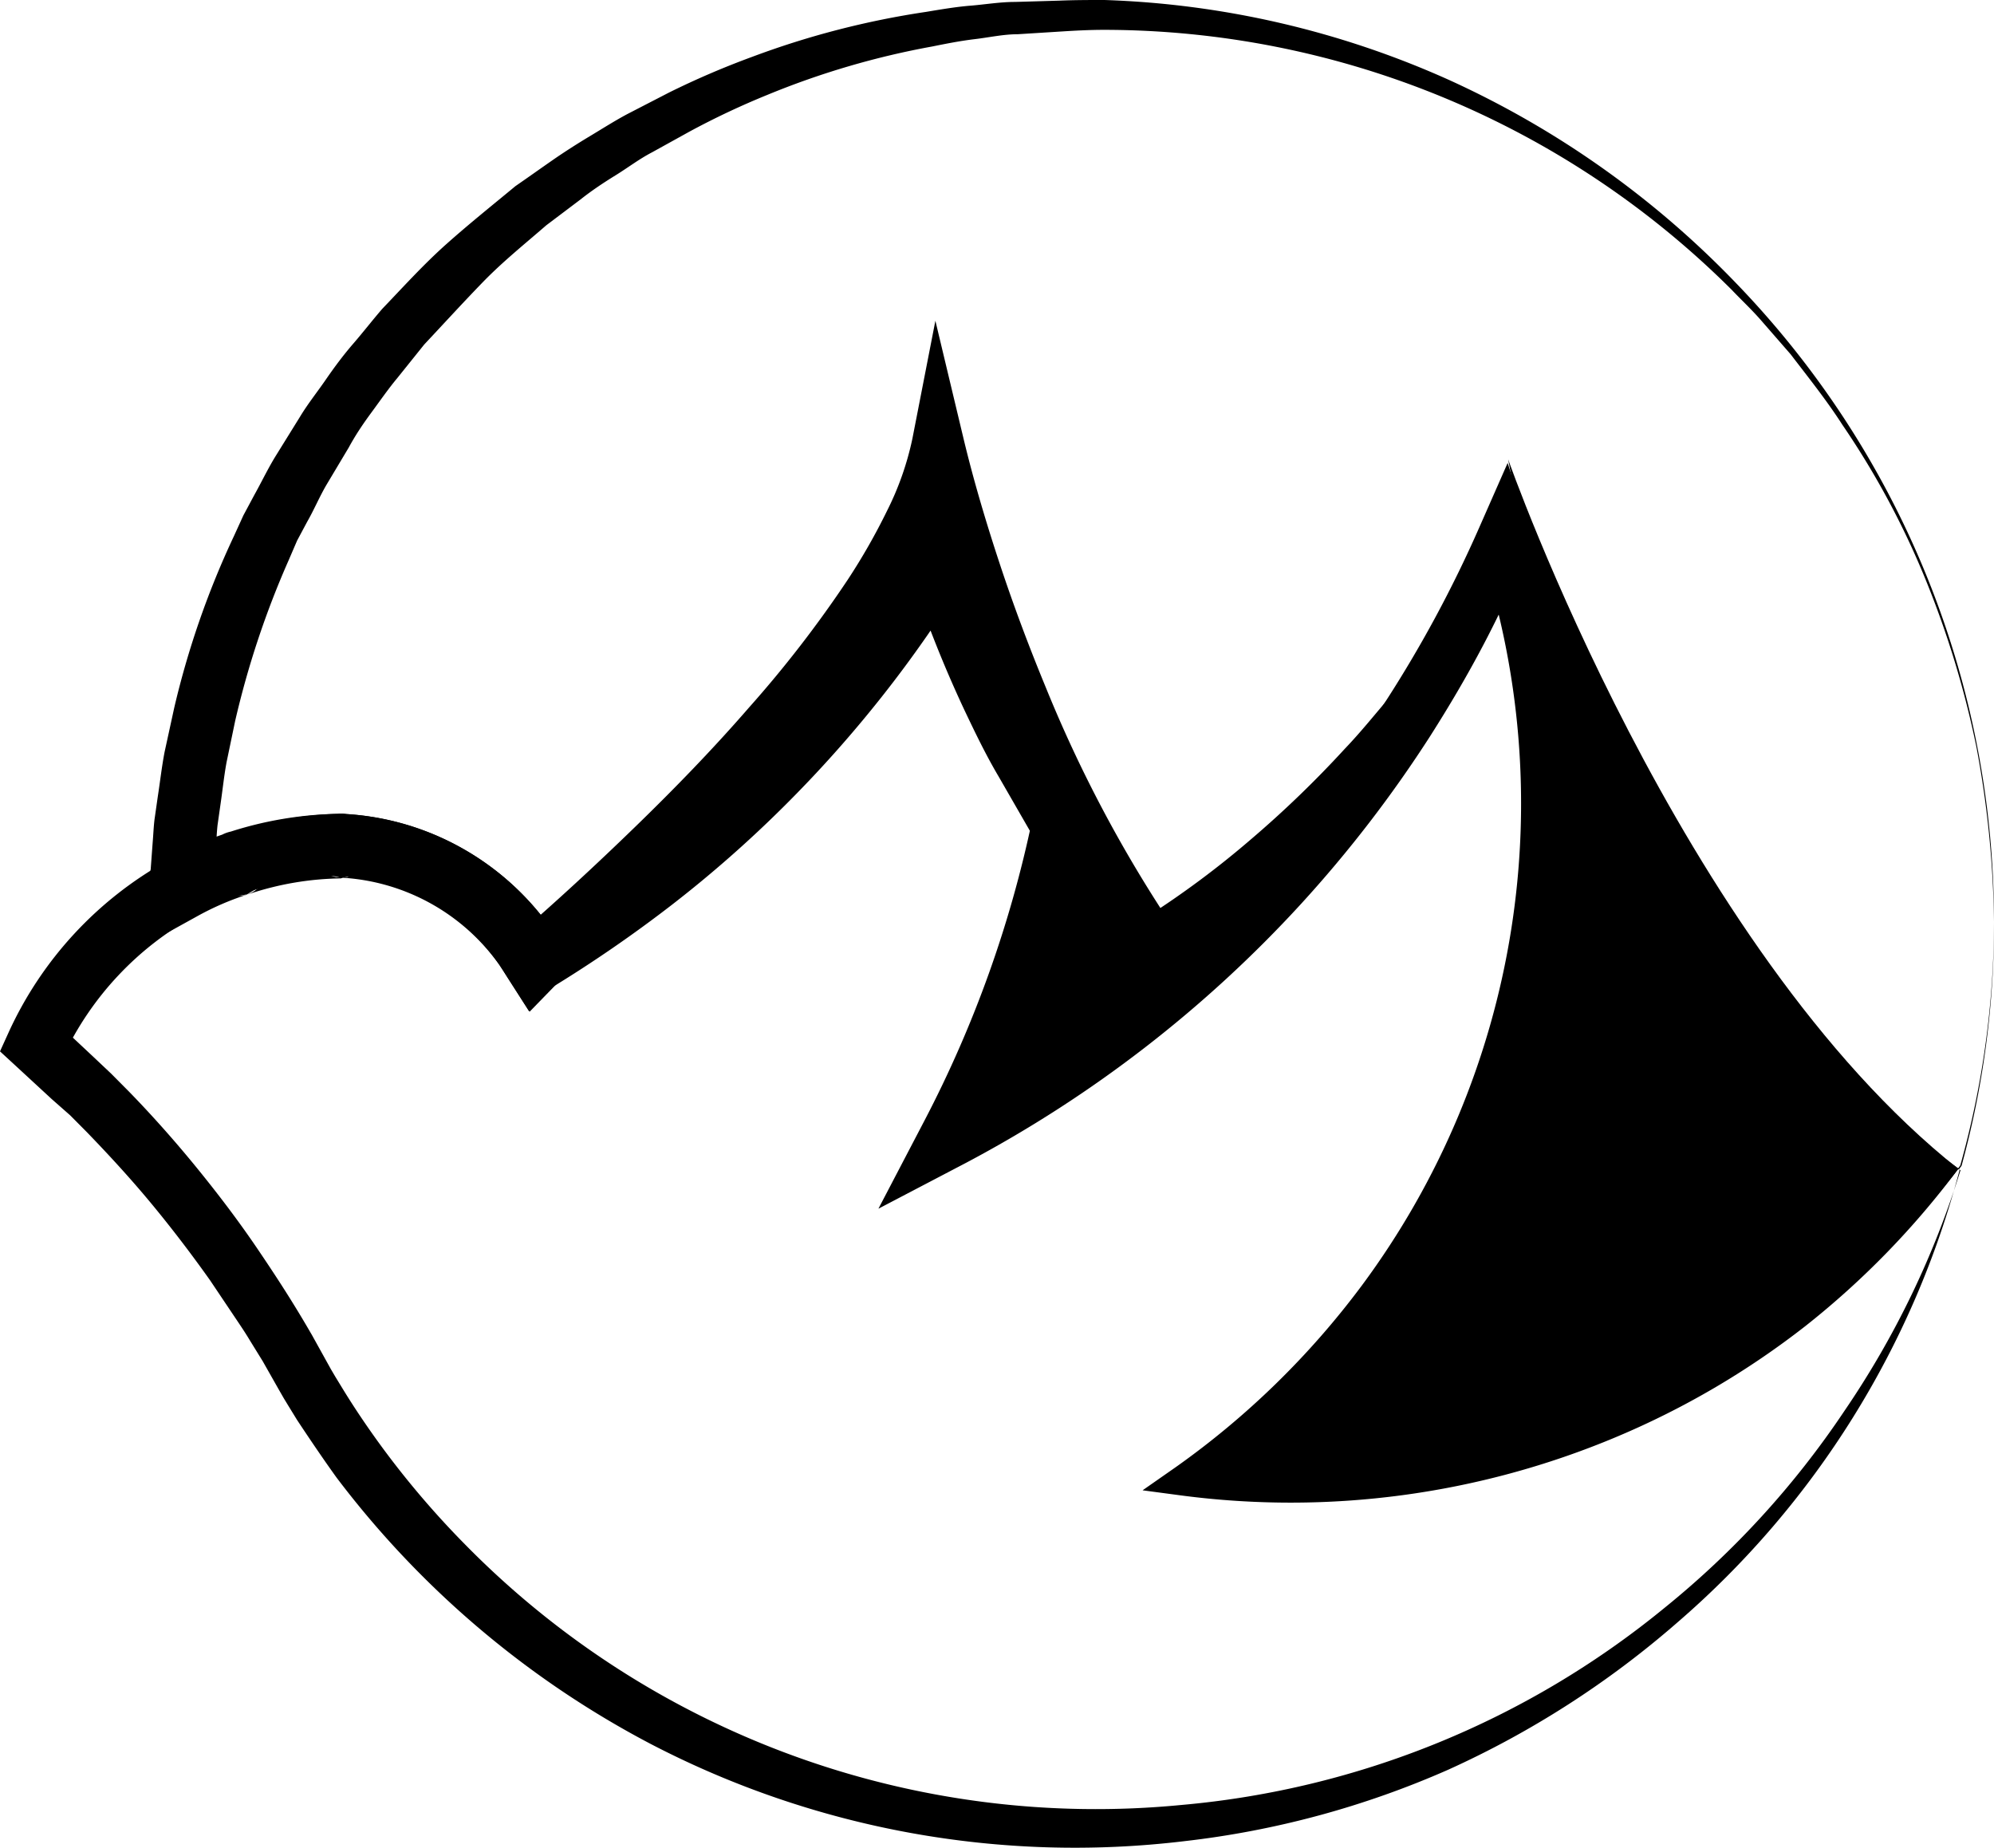 <svg xmlns="http://www.w3.org/2000/svg" viewBox="0 0 154.36 143.03">
    <defs>
        <style>.cls-1{stroke:#000;stroke-miterlimit:10;}.cls-2{fill:transparent;}</style>
    </defs>
    <title>Monte_Roza</title>
    <g id="Layer_2" data-name="Layer 2">
        <g id="Layer_2-2" data-name="Layer 2">
            <path d="M151.6,90.49a64.18,64.18,0,0,1-60,24.09,64,64,0,0,0,28-53,63.71,63.71,0,0,0-3.18-20,1.05,1.05,0,0,1,.08-.18A93.38,93.38,0,0,0,151.6,90.49Z"/>
            <path class="cls-1"
                  d="M116.4,41.65A93.44,93.44,0,0,1,91.24,75.94,93.89,93.89,0,0,1,73.7,87.85,92.7,92.7,0,0,0,82.31,63.9Q80.49,61.05,78.93,58A90.52,90.52,0,0,1,72.7,43.24a93.62,93.62,0,0,1-27.94,29c-1.11.76-2.23,1.48-3.38,2.16.87-.72,28.46-24.11,31.23-40.15a135.46,135.46,0,0,0,8.3,22.89,100.61,100.61,0,0,0,8.53,15S106.74,61.46,116.4,41.65Z"/>
            <path class="cls-2"
                  d="M154.36,71.36a70.22,70.22,0,0,1-2.57,18.86,2.22,2.22,0,0,1-.19.27,93.38,93.38,0,0,1-35.12-49,1.05,1.05,0,0,0-.08.18c-9.66,19.81-27,30.48-27,30.48a100.61,100.61,0,0,1-8.53-15,135.46,135.46,0,0,1-8.3-22.89c-2.77,16-30.36,39.43-31.23,40.15v0c-.15-.24-.29-.47-.45-.7v0a18.45,18.45,0,0,0-14.48-8.28.11.11,0,0,0-.11,0,26,26,0,0,0-7.89,1.38.2.2,0,0,0-.14.06A23.79,23.79,0,0,0,14,68.75,70.09,70.09,0,0,1,53.1,8.41a69,69,0,0,1,15.84-5.6c1.65-.36,3.33-.67,5-.92,1.26-.18,2.52-.32,3.77-.45,2.12-.2,4.26-.29,6.44-.29.64,0,1.31,0,1.95,0a69.84,69.84,0,0,1,26.7,6.09,68.93,68.93,0,0,1,10.63,5.93A70.05,70.05,0,0,1,154.36,71.36Z"/>
            <path d="M154.36,71.36a70.51,70.51,0,0,1-2.51,18.88h0l-.2.28,0,0-.05,0a95.58,95.58,0,0,1-11.75-9.88A92.86,92.86,0,0,1,129.75,69a96.57,96.57,0,0,1-8-13.11,92.49,92.49,0,0,1-5.88-14.27l1.3,0-.05.13,0,.14a76.55,76.55,0,0,1-5.11,9c-.92,1.48-2,2.84-3,4.26s-2.13,2.74-3.29,4a81.26,81.26,0,0,1-7.27,7.46,70.36,70.36,0,0,1-8.22,6.53l-1,.7-.77-1.07A106.7,106.7,0,0,1,77.91,54.58q-2.18-4.8-4-9.75c-1.21-3.31-2.31-6.6-3.26-10.08l3.92-.13c-.8,4.75-3,8.79-5.29,12.57a93.75,93.75,0,0,1-7.87,10.59c-2.82,3.35-5.79,6.55-8.87,9.62s-6.24,6-9.6,8.91l.16-.15,0,0L41,78.32l-1.67-2.59-.38-.59-.44-.67v-.74l.41,1.35a16.08,16.08,0,0,0-12.57-7.14l-1-.26a2.43,2.43,0,0,0,1.06.25,2.35,2.35,0,0,0,1.07-.25L26.38,68a23.42,23.42,0,0,0-7.14,1.22l-.8.13a2.24,2.24,0,0,0,1.61-.67l-1,.6a21.58,21.58,0,0,0-3.82,1.67l-4,2.21.33-4.44.26-3.52c.05-.58.07-1.17.14-1.75l.25-1.75c.18-1.16.31-2.33.53-3.48l.75-3.44a67,67,0,0,1,4.62-13.28l.73-1.6.83-1.55c.56-1,1.07-2.08,1.69-3.08l1.86-3c.6-1,1.34-1.92,2-2.88s1.36-1.9,2.13-2.79,1.48-1.81,2.24-2.69c1.62-1.69,3.19-3.43,4.95-5s3.55-3,5.36-4.5c1-.69,1.91-1.34,2.86-2s1.94-1.29,2.94-1.89,2-1.24,3-1.76l3.1-1.6a64.54,64.54,0,0,1,6.4-2.75A66,66,0,0,1,71.69.92C72.83.73,74,.53,75.12.44S77.41.15,78.57.15L82,.05C83.2,0,84.35,0,85.5,0a70.65,70.65,0,0,1,26.72,6.21A72.28,72.28,0,0,1,134.47,22,71.06,71.06,0,0,1,154.36,71.36Zm0,0A77.76,77.76,0,0,0,153,57.83a73.58,73.58,0,0,0-3.95-13,64.27,64.27,0,0,0-6.43-11.95c-1.22-1.9-2.64-3.67-4-5.45l-2.23-2.56c-.74-.86-1.57-1.63-2.35-2.45A68.87,68.87,0,0,0,85.46,2.31c-1.12,0-2.23.06-3.34.13l-3.34.21c-1.11,0-2.22.25-3.32.38s-2.21.35-3.3.57A63,63,0,0,0,59.39,7.35a60.92,60.92,0,0,0-6,2.83l-2.91,1.61c-1,.52-1.87,1.19-2.81,1.77s-1.86,1.19-2.73,1.88l-2.65,2c-1.67,1.45-3.39,2.83-4.93,4.42s-3,3.19-4.52,4.81l-2.07,2.58c-.7.84-1.33,1.75-2,2.66S27.52,33.68,27,34.64l-1.69,2.83c-.56.94-1,2-1.53,2.92L23,41.85l-.65,1.51a69.38,69.38,0,0,0-4.15,12.47L17.54,59c-.2,1.08-.31,2.17-.47,3.26l-.23,1.62c-.06.55-.08,1.1-.12,1.64l-.22,3.28-3.66-2.23a25.61,25.61,0,0,1,4.7-2.07l-1,.6a2.63,2.63,0,0,1,1.89-.78l-.79.13A28.81,28.81,0,0,1,26.28,63l-1.07.26a2.67,2.67,0,0,1,1.18-.27,2.58,2.58,0,0,1,1.16.27l-1-.26A21,21,0,0,1,43,72.38l.41.62v.75l-.43-1.39.52.81-3.81-.45,0,0,.07-.07.09-.08C43,69.86,46.15,66.94,49.18,64s6-6,8.77-9.19a89.71,89.71,0,0,0,7.68-9.94,48.34,48.34,0,0,0,3.05-5.35,22.9,22.9,0,0,0,1.95-5.56l1.78-9.13,2.15,9c.77,3.24,1.76,6.57,2.83,9.81s2.28,6.46,3.59,9.63a103,103,0,0,0,9.56,18.11L88.74,71a70.64,70.64,0,0,0,8.07-6,82.42,82.42,0,0,0,7.31-7.05c1.17-1.22,2.23-2.54,3.33-3.83s2.12-2.65,3.06-4.06a75.35,75.35,0,0,0,5.28-8.69l-.05.13.09-.23.75-1.92.55,1.94a91.14,91.14,0,0,0,5.35,14.27,90.16,90.16,0,0,0,7.71,13.19A94.06,94.06,0,0,0,140,80.48a92,92,0,0,0,11.64,10h-.08l.19-.26h0A70.18,70.18,0,0,0,154.36,71.36Z"/>
            <path class="cls-2"
                  d="M151.7,90.56v0a70.21,70.21,0,0,1-113,34.24c-.72-.61-1.42-1.22-2.1-1.87q-2.46-2.27-4.67-4.74a67.65,67.65,0,0,1-8.14-11.08c-.09-.15-.18-.31-.25-.45-.43-.81-.88-1.6-1.35-2.39l-.07-.13c-.49-.83-1-1.63-1.47-2.42-.88-1.42-1.8-2.81-2.75-4.15a92.73,92.73,0,0,0-9.06-11C8.26,86,7.65,85.37,7,84.76,5.67,83.41,4.25,82.1,2.8,80.83A26.53,26.53,0,0,1,14,68.77v0a23.79,23.79,0,0,1,4.26-1.86.2.2,0,0,1,.14-.06,26,26,0,0,1,7.89-1.38.11.11,0,0,1,.11,0,18.45,18.45,0,0,1,14.48,8.28v0c.16.23.3.46.45.7v0c1.15-.68,2.27-1.4,3.38-2.16a93.62,93.62,0,0,0,27.94-29A90.52,90.52,0,0,0,78.93,58q1.56,3,3.38,5.87A92.7,92.7,0,0,1,73.7,87.85,93.89,93.89,0,0,0,91.24,75.94,93.44,93.44,0,0,0,116.4,41.65a64.3,64.3,0,0,1-5.12,51.57,64.44,64.44,0,0,1-19.65,21.36,64.17,64.17,0,0,0,60-24.09Z"/>
            <path d="M151.7,90.56v0h0a69.54,69.54,0,0,1-21.86,35.05A72.28,72.28,0,0,1,112.11,137a70.36,70.36,0,0,1-20.41,5.53A71.1,71.1,0,0,1,50.36,135a73,73,0,0,1-24.31-20.62C25,112.92,24,111.44,23,109.93l-.7-1.14-.34-.56-.39-.68-1.23-2.17-.08-.13-.92-1.49c-.31-.52-.63-1-1-1.55l-2.08-3.1c-1.42-2-2.94-4-4.53-5.92s-3.26-3.74-5-5.54l-1.3-1.31L4,85.08,1.27,82.56,0,81.39l.7-1.54A28.93,28.93,0,0,1,12.89,66.67l-1.24,2.1V67.35l1.22-.68a25.82,25.82,0,0,1,4.69-2.07l-1,.59a2.58,2.58,0,0,1,1.84-.76l-.77.13A28.41,28.41,0,0,1,26.28,63l-1,.26a2.52,2.52,0,0,1,2.27,0l-1-.25a20.79,20.79,0,0,1,9.31,2.71A21.12,21.12,0,0,1,43,72.38l.4.61v.76l-.43-1.39.52.81-3.81-.45v0l.2-.19.29-.18A98.9,98.9,0,0,0,49,66.14a88,88,0,0,0,8.12-7.2A93.78,93.78,0,0,0,70.58,42l2.84-4.59,1.64,5.13a89.57,89.57,0,0,0,4,10.34c.79,1.67,1.59,3.36,2.53,5l2.75,4.81.52.9-.19.91A95.29,95.29,0,0,1,75.83,89l-3.24-3.23a92.83,92.83,0,0,0,13.19-8.35A93,93,0,0,0,97.39,66.91a93.3,93.3,0,0,0,9.67-12.3,95.75,95.75,0,0,0,7.45-13.77l2.2-5L118.36,41a66.4,66.4,0,0,1-.55,41.8,65.75,65.75,0,0,1-25.5,32.78l-.5-2.19A63.3,63.3,0,0,0,124.63,110a63.84,63.84,0,0,0,14.72-8,64.7,64.7,0,0,0,12.24-11.55h0Zm0,0-.11-.07h0a65,65,0,0,1-11.81,12.15,64.12,64.12,0,0,1-14.68,8.61,65,65,0,0,1-33.65,4.52l-3-.4L91,113.59a64.18,64.18,0,0,0,14.42-14.07,62.63,62.63,0,0,0,9.08-57.23l3.84.16c-1.06,2.52-2.21,5-3.48,7.42s-2.66,4.78-4.13,7.09a96.71,96.71,0,0,1-10,13A96.21,96.21,0,0,1,74.82,90L68,93.57l3.57-6.83A90.22,90.22,0,0,0,79.92,63.4l.32,1.81-2.93-5.09c-1-1.69-1.84-3.44-2.68-5.21A92.83,92.83,0,0,1,70.34,44l4.47.54A95,95,0,0,1,60.65,62.46,93.43,93.43,0,0,1,52.07,70a103.13,103.13,0,0,1-9.44,6.5l.48-.37v0l-2.16,2.15-1.66-2.6-.37-.59-.44-.68v-.73l.41,1.35a16,16,0,0,0-12.56-7.22l-1-.25a2.31,2.31,0,0,0,2.05,0l-1,.25a23.51,23.51,0,0,0-7.16,1.24l-.78.13A2.15,2.15,0,0,0,20,68.58l-1,.59a22,22,0,0,0-3.83,1.67l1.23-2.09V70.2l-1.24.67A24.14,24.14,0,0,0,4.89,81.8l-.57-2.71,2.86,2.68L8.6,83.11,10,84.52c1.79,1.84,3.54,3.81,5.18,5.82s3.24,4.11,4.7,6.26,2.84,4.27,4.25,6.72l-.07-.13,1.32,2.38.25.45.33.56.66,1.08c.88,1.43,1.83,2.83,2.82,4.19A68.52,68.52,0,0,0,36,119.56a68.44,68.44,0,0,0,55.45,20.17,68.5,68.5,0,0,0,37.43-15.28,68.62,68.62,0,0,0,13.89-15.21,69.26,69.26,0,0,0,9-18.66h0Z"/>
            <path d="M116.75,35.56S130,73.35,151.6,90.49L123.78,72.4Z"/>
        </g>
    </g>
</svg>